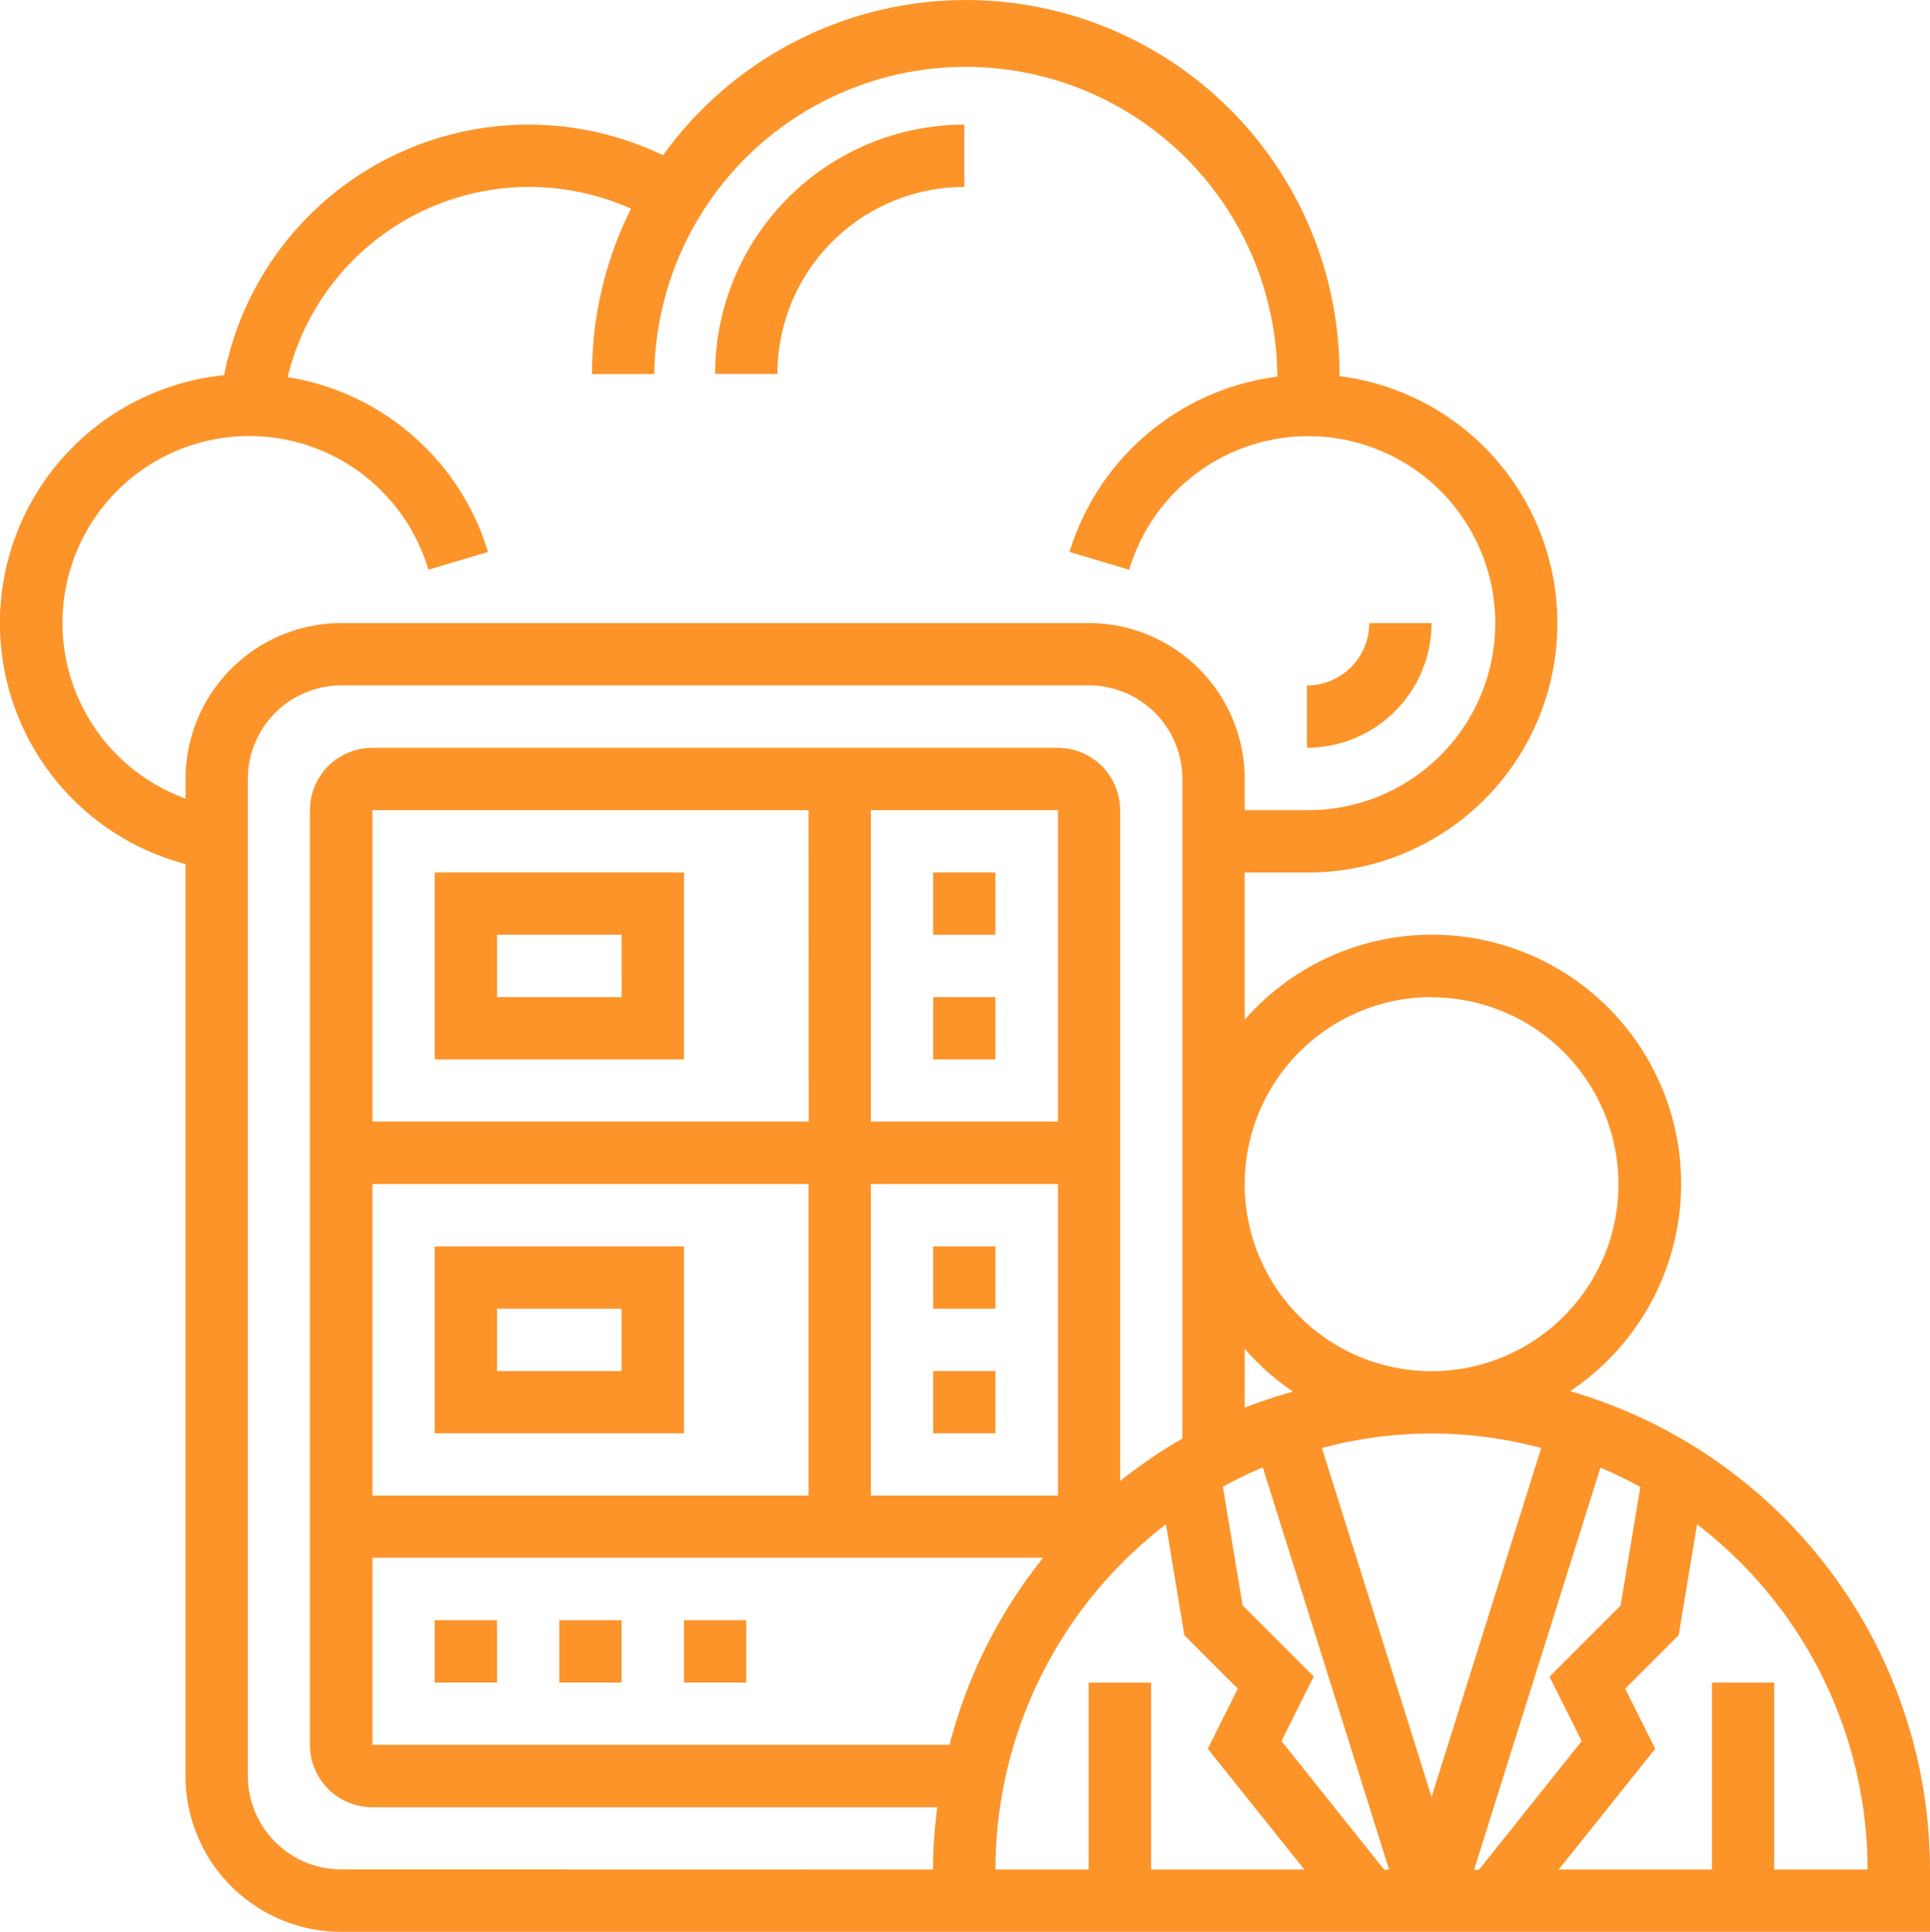 <svg xmlns="http://www.w3.org/2000/svg" width="31.477" height="31.5" viewBox="0 0 31.477 31.5">
  <g id="Group_180" data-name="Group 180" transform="translate(-1.045 -1)">
    <path id="Path_45" data-name="Path 45" d="M26.655,23.682a4.062,4.062,0,1,0-5.31-6.055v-2.4h1.039a4.063,4.063,0,0,0,.507-8.094c0-.012,0-.023,0-.035A6.09,6.09,0,0,0,11.859,3.532,5.06,5.06,0,0,0,4.7,7.118a4.063,4.063,0,0,0-.63,7.971V29.96a2.543,2.543,0,0,0,2.54,2.54H32.522V31.484a8.138,8.138,0,0,0-5.868-7.8Zm.187,5.707-1.677,2.1h-.079l2.061-6.558a6.991,6.991,0,0,1,.651.315l-.322,1.934-1.16,1.16Zm-3.22,2.1-1.677-2.1.526-1.053-1.16-1.16-.322-1.934a7.12,7.12,0,0,1,.651-.315L23.7,31.484Zm-2.277-7.531v-.967a4.057,4.057,0,0,0,.787.7A7.987,7.987,0,0,0,21.345,23.953Zm4.836.654L24.393,30.3l-1.788-5.689a6.869,6.869,0,0,1,3.576,0Zm-1.788-7.35a3.048,3.048,0,1,1-3.048,3.048A3.051,3.051,0,0,1,24.393,17.258ZM4.071,13.7v.321A3.047,3.047,0,1,1,8.032,10.29L9.005,10A4.091,4.091,0,0,0,5.736,7.149a4.055,4.055,0,0,1,5.6-2.746A6.048,6.048,0,0,0,10.7,7.1h1.016a5.081,5.081,0,0,1,10.161,0c0,.014,0,.028,0,.042A4.084,4.084,0,0,0,18.488,10l.973.29a3.049,3.049,0,1,1,2.922,3.92H21.345V13.7a2.543,2.543,0,0,0-2.54-2.54H6.611a2.543,2.543,0,0,0-2.54,2.54Zm2.54,17.782A1.526,1.526,0,0,1,5.087,29.96V13.7a1.526,1.526,0,0,1,1.524-1.524H18.8A1.526,1.526,0,0,1,20.329,13.7V24.455a8.182,8.182,0,0,0-1.016.694V14.21A1.017,1.017,0,0,0,18.3,13.194H7.119A1.017,1.017,0,0,0,6.1,14.21V29.452a1.017,1.017,0,0,0,1.016,1.016h9.216a8.08,8.08,0,0,0-.071,1.016Zm9.921-2.032H7.119V26.4H18.058a8.1,8.1,0,0,0-1.526,3.048ZM18.3,25.387H15.248V20.306H18.3Zm0-6.1H15.248V14.21H18.3Zm-4.065,0H7.119V14.21h7.113ZM7.119,20.306h7.113v5.081H7.119Zm12.942,5.549.3,1.808.872.872-.49.98,1.575,1.969h-2.5V28.436H18.8v3.048H17.28a7.1,7.1,0,0,1,2.781-5.629Zm9.92,5.629V28.436H28.966v3.048h-2.5l1.575-1.969-.49-.98.872-.872.3-1.808a7.1,7.1,0,0,1,2.781,5.629Z" fill="#fc942a"/>
    <path id="Path_46" data-name="Path 46" d="M19.065,29H15v3.048h4.065Zm-1.016,2.032H16.016V30.016h2.032Z" transform="translate(-6.865 -13.774)" fill="#fc942a"/>
    <path id="Path_47" data-name="Path 47" d="M15,41v3.048h4.065V41Zm3.048,2.032H16.016V42.016h2.032Z" transform="translate(-6.865 -19.677)" fill="#fc942a"/>
    <path id="Path_48" data-name="Path 48" d="M15,53h1.016v1.016H15Z" transform="translate(-6.865 -25.581)" fill="#fc942a"/>
    <path id="Path_49" data-name="Path 49" d="M19,53h1.016v1.016H19Z" transform="translate(-8.833 -25.581)" fill="#fc942a"/>
    <path id="Path_50" data-name="Path 50" d="M23,53h1.016v1.016H23Z" transform="translate(-10.8 -25.581)" fill="#fc942a"/>
    <path id="Path_51" data-name="Path 51" d="M31,41h1.016v1.016H31Z" transform="translate(-14.736 -19.677)" fill="#fc942a"/>
    <path id="Path_52" data-name="Path 52" d="M31,45h1.016v1.016H31Z" transform="translate(-14.736 -21.645)" fill="#fc942a"/>
    <path id="Path_53" data-name="Path 53" d="M31,29h1.016v1.016H31Z" transform="translate(-14.736 -13.774)" fill="#fc942a"/>
    <path id="Path_54" data-name="Path 54" d="M31,33h1.016v1.016H31Z" transform="translate(-14.736 -15.742)" fill="#fc942a"/>
    <path id="Path_55" data-name="Path 55" d="M28.065,6.016V5A4.069,4.069,0,0,0,24,9.065h1.016A3.051,3.051,0,0,1,28.065,6.016Z" transform="translate(-11.292 -1.968)" fill="#fc942a"/>
    <path id="Path_56" data-name="Path 56" d="M45.032,21H44.016A1.017,1.017,0,0,1,43,22.016v1.016A2.034,2.034,0,0,0,45.032,21Z" transform="translate(-20.639 -9.839)" fill="#fc942a"/>
  </g>
</svg>
